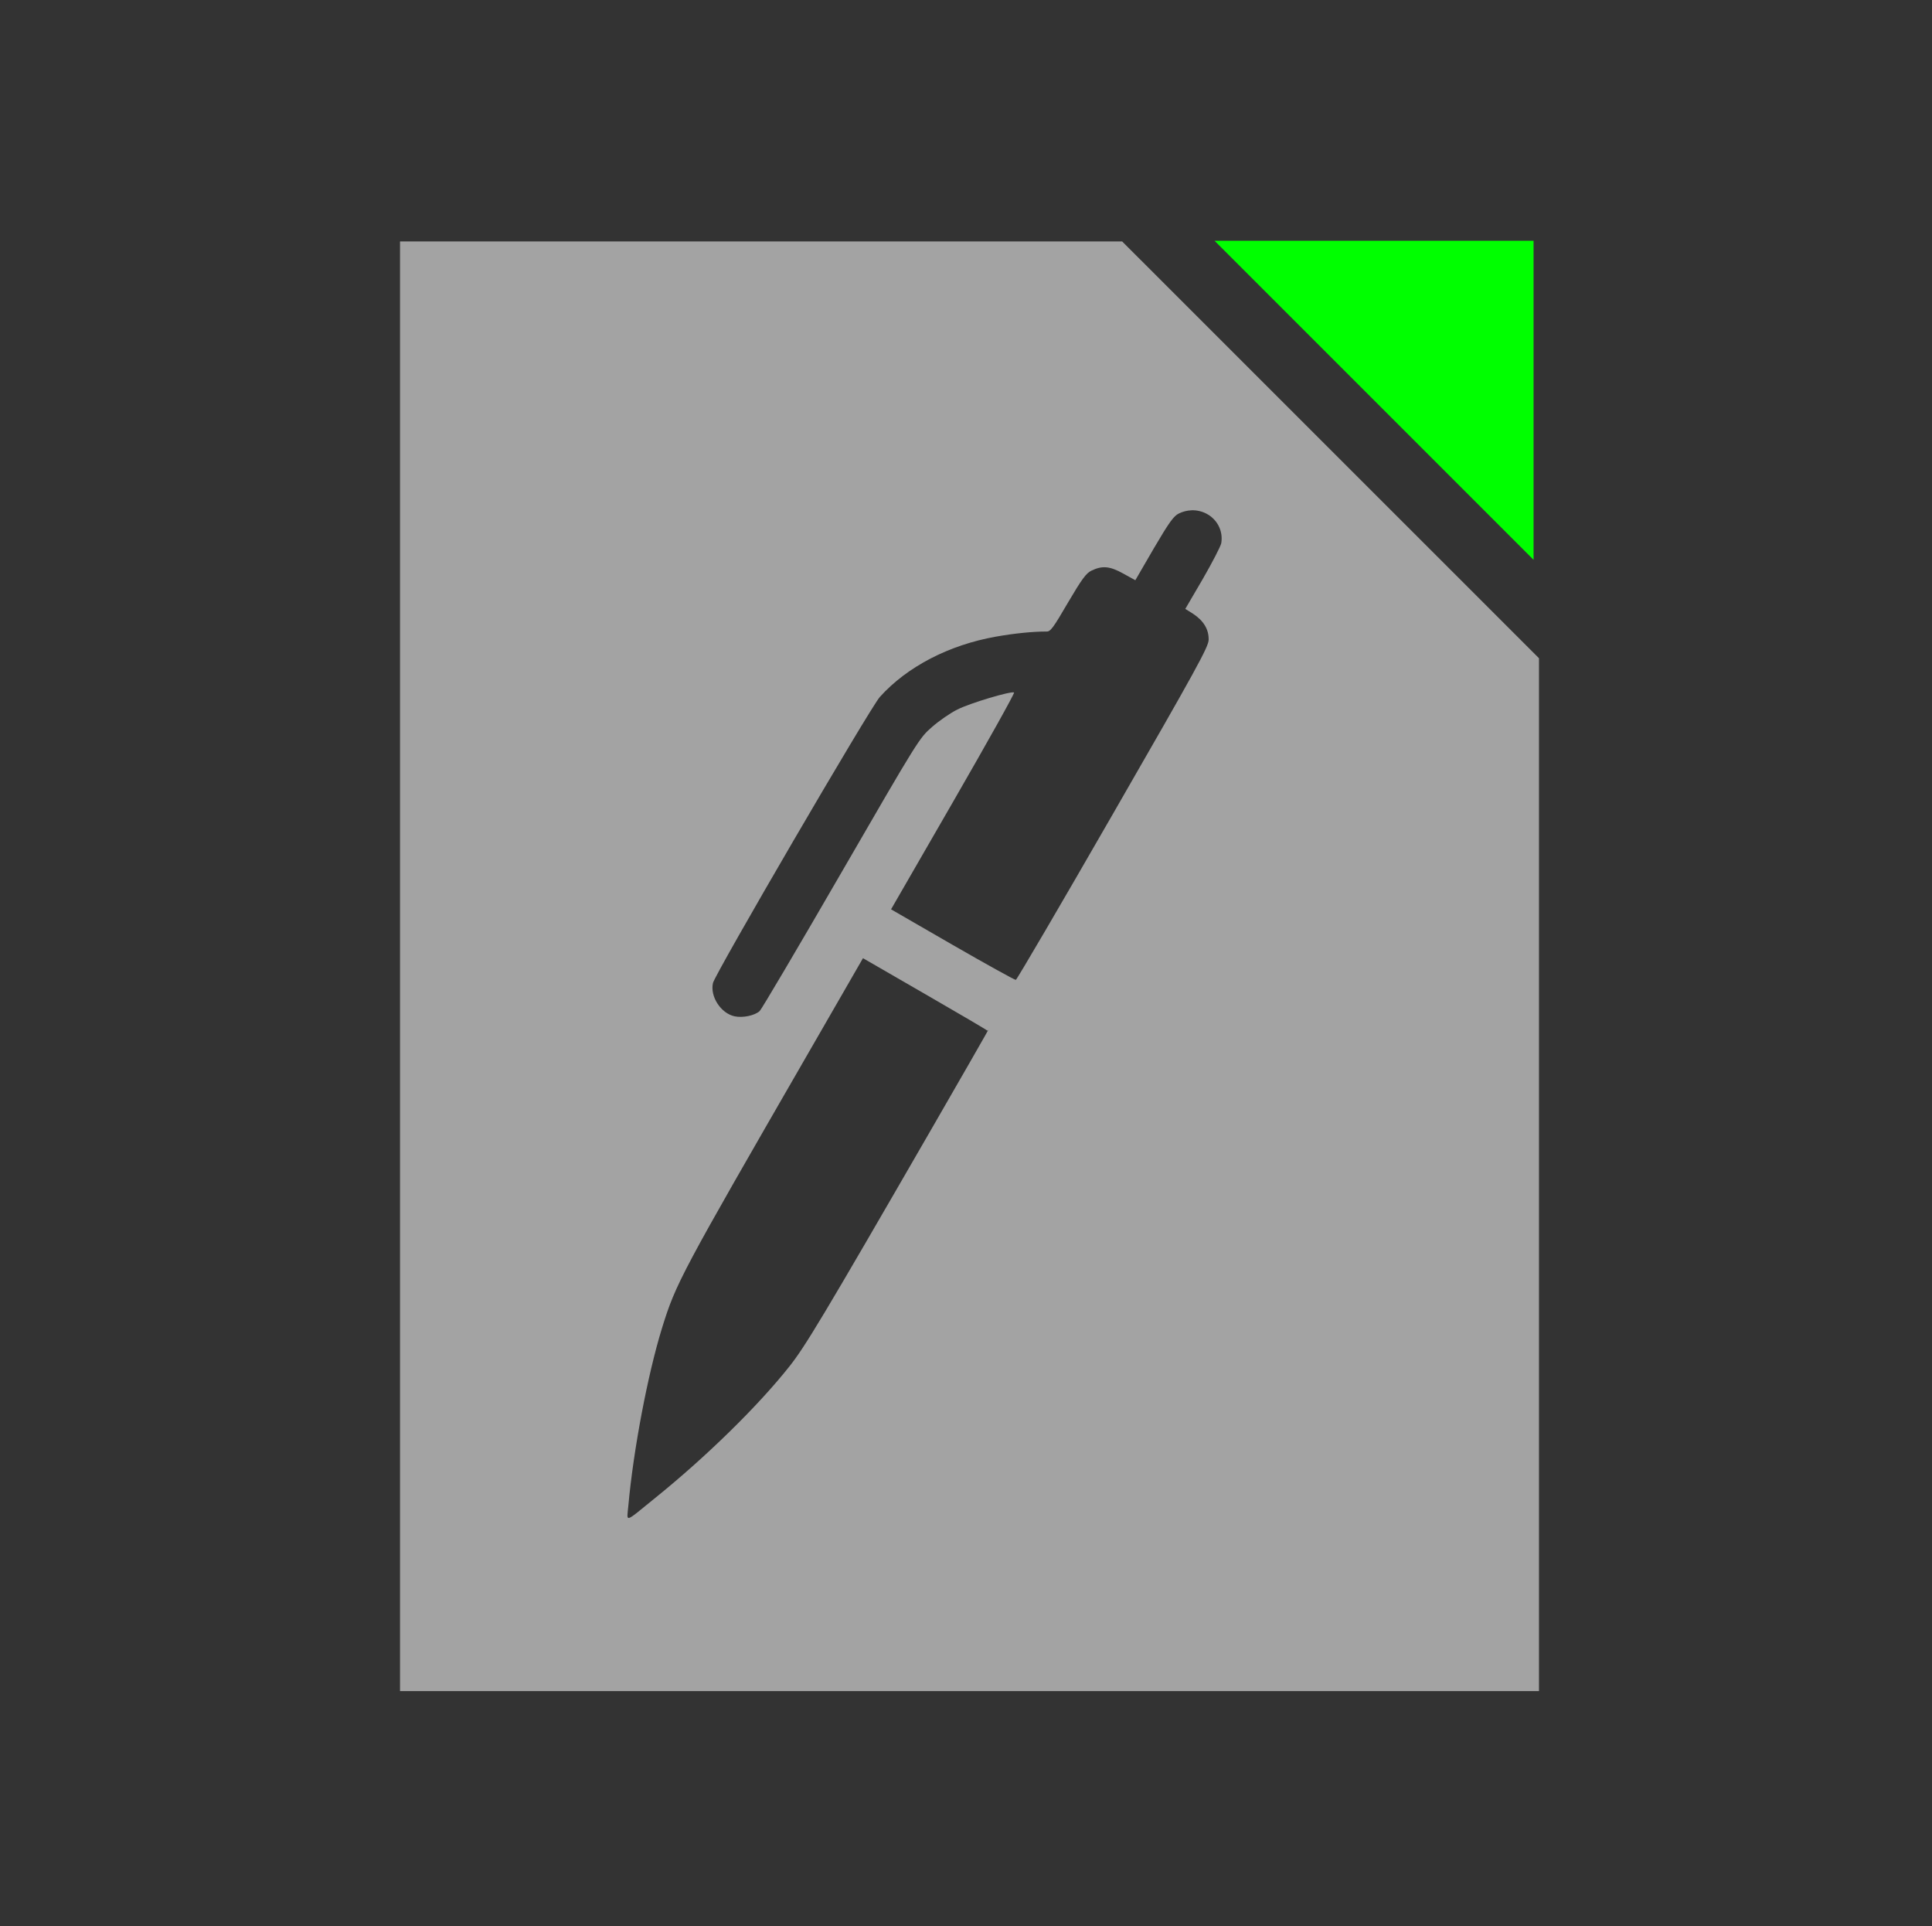 <?xml version="1.0" encoding="UTF-8" standalone="no"?>
<!-- Created with Inkscape (http://www.inkscape.org/) -->

<svg
   xmlns:dc="http://purl.org/dc/elements/1.1/"
   xmlns:cc="http://creativecommons.org/ns#"
   xmlns:rdf="http://www.w3.org/1999/02/22-rdf-syntax-ns#"
   xmlns:svg="http://www.w3.org/2000/svg"
   xmlns="http://www.w3.org/2000/svg"
   xmlns:sodipodi="http://sodipodi.sourceforge.net/DTD/sodipodi-0.dtd"
   xmlns:inkscape="http://www.inkscape.org/namespaces/inkscape"
   width="48.15"
   height="48"
   viewBox="0 0 48.15 48"
   version="1.1"
   id="svg8"
   inkscape:version="0.92+devel (b8837397f6, 2017-07-27, custom)"
   sodipodi:docname="libreoffice-writer.svg">
  <rect x="0" y="0" width="48.15" height="48" fill="#333333" stroke="none"/>
  <defs
     id="ol-defs">
    <style
       id="current-color-scheme">      .ColorScheme-Text {
        color:#d0d0d0;
        stop-color:#d0d0d0;
      }
      .ColorScheme-Background {
        color:#212121;
        stop-color:#212121;
      }
      .ColorScheme-Highlight {
        color:#0039a9;
        stop-color:#0039a9;
      }
      .ColorScheme-ViewText {
        color:#d0d0d0;
        stop-color:#d0d0d0;
      }
      .ColorScheme-ViewBackground {
        color:#19191b;
        stop-color:#19191b;
      }
      .ColorScheme-ViewHover {
        color:#005cc7;
        stop-color:#005cc7;
      }
      .ColorScheme-ViewFocus{
        color:#002466;
        stop-color:#002466;
      }
      .ColorScheme-ButtonText {
        color:#d0d0d0;
        stop-color:#d0d0d0;
      }
      .ColorScheme-ButtonBackground {
        color:#232323;
        stop-color:#232323;                             
      }                                                 
      .ColorScheme-ButtonHover {                        
        color:#005cc7;                                  
        stop-color:#005cc7;                             
      }                                                 
      .ColorScheme-ButtonFocus{                         
        color:#0039a9;                                  
        stop-color:#0039a9;                             
      }</style>
    <linearGradient
       id="a"
       y1="392.36"
       y2="365.36"
       gradientUnits="userSpaceOnUse"
       x2="0"
       gradientTransform="translate(471.318,349.931)">
      <stop
         stop-color="#ffffff"
         stop-opacity="0"
         id="stop2" />
      <stop
         offset="1"
         stop-color="#ffffff"
         stop-opacity=".2"
         id="stop4" />
    </linearGradient>
    <linearGradient
       id="linearGradient4314"
       y1="392.36"
       y2="365.36"
       gradientUnits="userSpaceOnUse"
       x2="0"
       gradientTransform="translate(309.57,152.44)">
      <stop
         stop-color="#ffffff"
         stop-opacity="0"
         id="stop4310" />
      <stop
         offset="1"
         stop-color="#ffffff"
         stop-opacity=".2"
         id="stop4312" />
    </linearGradient>
  </defs>
  <sodipodi:namedview
     id="base"
     pagecolor="#002266"
     bordercolor="#ffffff"
     borderopacity="0.467"
     inkscape:pageopacity="0"
     inkscape:pageshadow="2"
     inkscape:zoom="12.87517"
     inkscape:cx="29.378478"
     inkscape:cy="16.677738"
     inkscape:document-units="px"
     inkscape:current-layer="svg8"
     inkscape:document-rotation="0"
     showgrid="false"
     inkscape:showpageshadow="false"
     borderlayer="true"
     units="px"
     fit-margin-top="0"
     fit-margin-left="0"
     fit-margin-right="0"
     fit-margin-bottom="0"
     inkscape:window-width="1920"
     inkscape:window-height="1051"
     inkscape:window-x="0"
     inkscape:window-y="0"
     inkscape:window-maximized="1"
     inkscape:snap-page="true" />
  <g
     inkscape:label="#libreoffice-writer"
     id="g854"
     transform="matrix(8.504,0,0,8.504,6.075,6)"
     style="stroke-width:0.444">
    <rect
       style="fill:none;fill-opacity:0.747;stroke-width:23.616;stroke-opacity:0.36"
       id="rect4264"
       width="5.644"
       height="5.644"
       x="-0.706"
       y="-0.706"
       inkscape:label="#boundary" />
    <path
       style="color:#000000;opacity:0.6;color-interpolation:sRGB;color-interpolation-filters:linearRGB;fill:#eeeeee;stroke-width:0.786;color-rendering:auto;image-rendering:auto;shape-rendering:auto;text-rendering:auto"
       d="m 9.932,6 v 36 h 10.287 18 V 16.35 L 27.867,6 Z m 19.65,6.676 c 0.303,-0.013 0.581,0.158 0.697,0.422 0.052,0.117 0.073,0.252 0.049,0.396 -0.016,0.079 -0.222,0.477 -0.457,0.885 l -0.436,0.746 0.193,0.121 c 0.261,0.172 0.392,0.387 0.387,0.645 -0.003,0.178 -0.304,0.723 -2.373,4.318 -1.304,2.268 -2.39,4.122 -2.416,4.129 -0.022,0.006 -0.729,-0.385 -1.566,-0.867 l -1.533,-0.885 1.547,-2.682 c 0.851,-1.476 1.53,-2.69 1.508,-2.703 -0.072,-0.041 -1.099,0.265 -1.406,0.422 -0.169,0.082 -0.454,0.279 -0.631,0.434 -0.317,0.276 -0.333,0.301 -2.26,3.631 -1.065,1.841 -1.976,3.384 -2.021,3.424 -0.123,0.112 -0.419,0.174 -0.621,0.131 -0.34,-0.071 -0.616,-0.491 -0.539,-0.828 0.054,-0.233 3.909,-6.846 4.146,-7.105 0.674,-0.749 1.716,-1.29 2.881,-1.496 0.462,-0.082 0.921,-0.128 1.262,-0.127 0.094,0.003 0.167,-0.099 0.527,-0.717 0.345,-0.586 0.452,-0.731 0.58,-0.793 0.271,-0.133 0.461,-0.114 0.789,0.068 l 0.305,0.168 0.461,-0.795 c 0.383,-0.652 0.493,-0.801 0.621,-0.863 0.102,-0.049 0.206,-0.074 0.307,-0.078 z m -8.152,11.123 1.543,0.891 c 0.848,0.489 1.543,0.897 1.547,0.91 0.004,0.013 0.315,-0.514 -1.381,2.428 -2.732,4.733 -3.145,5.414 -3.537,5.91 -0.782,0.988 -2.079,2.254 -3.326,3.26 -0.799,0.648 -0.711,0.625 -0.672,0.182 0.125,-1.37 0.478,-3.24 0.834,-4.393 0.349,-1.127 0.47,-1.343 3.639,-6.84 z"
       transform="matrix(0.118,0,0,0.118,-0.714,-0.706)"
       id="use15"
       inkscape:connector-curvature="0" />
    <path
       style="fill:#00ff00;stroke:none;stroke-width:0.118px;stroke-linecap:butt;stroke-linejoin:miter;stroke-opacity:1"
       d="M 3.78,0.935 V 0 H 2.845 Z"
       id="path850"
       inkscape:connector-curvature="0"
       inkscape:label="#1" />
  </g>
</svg>
